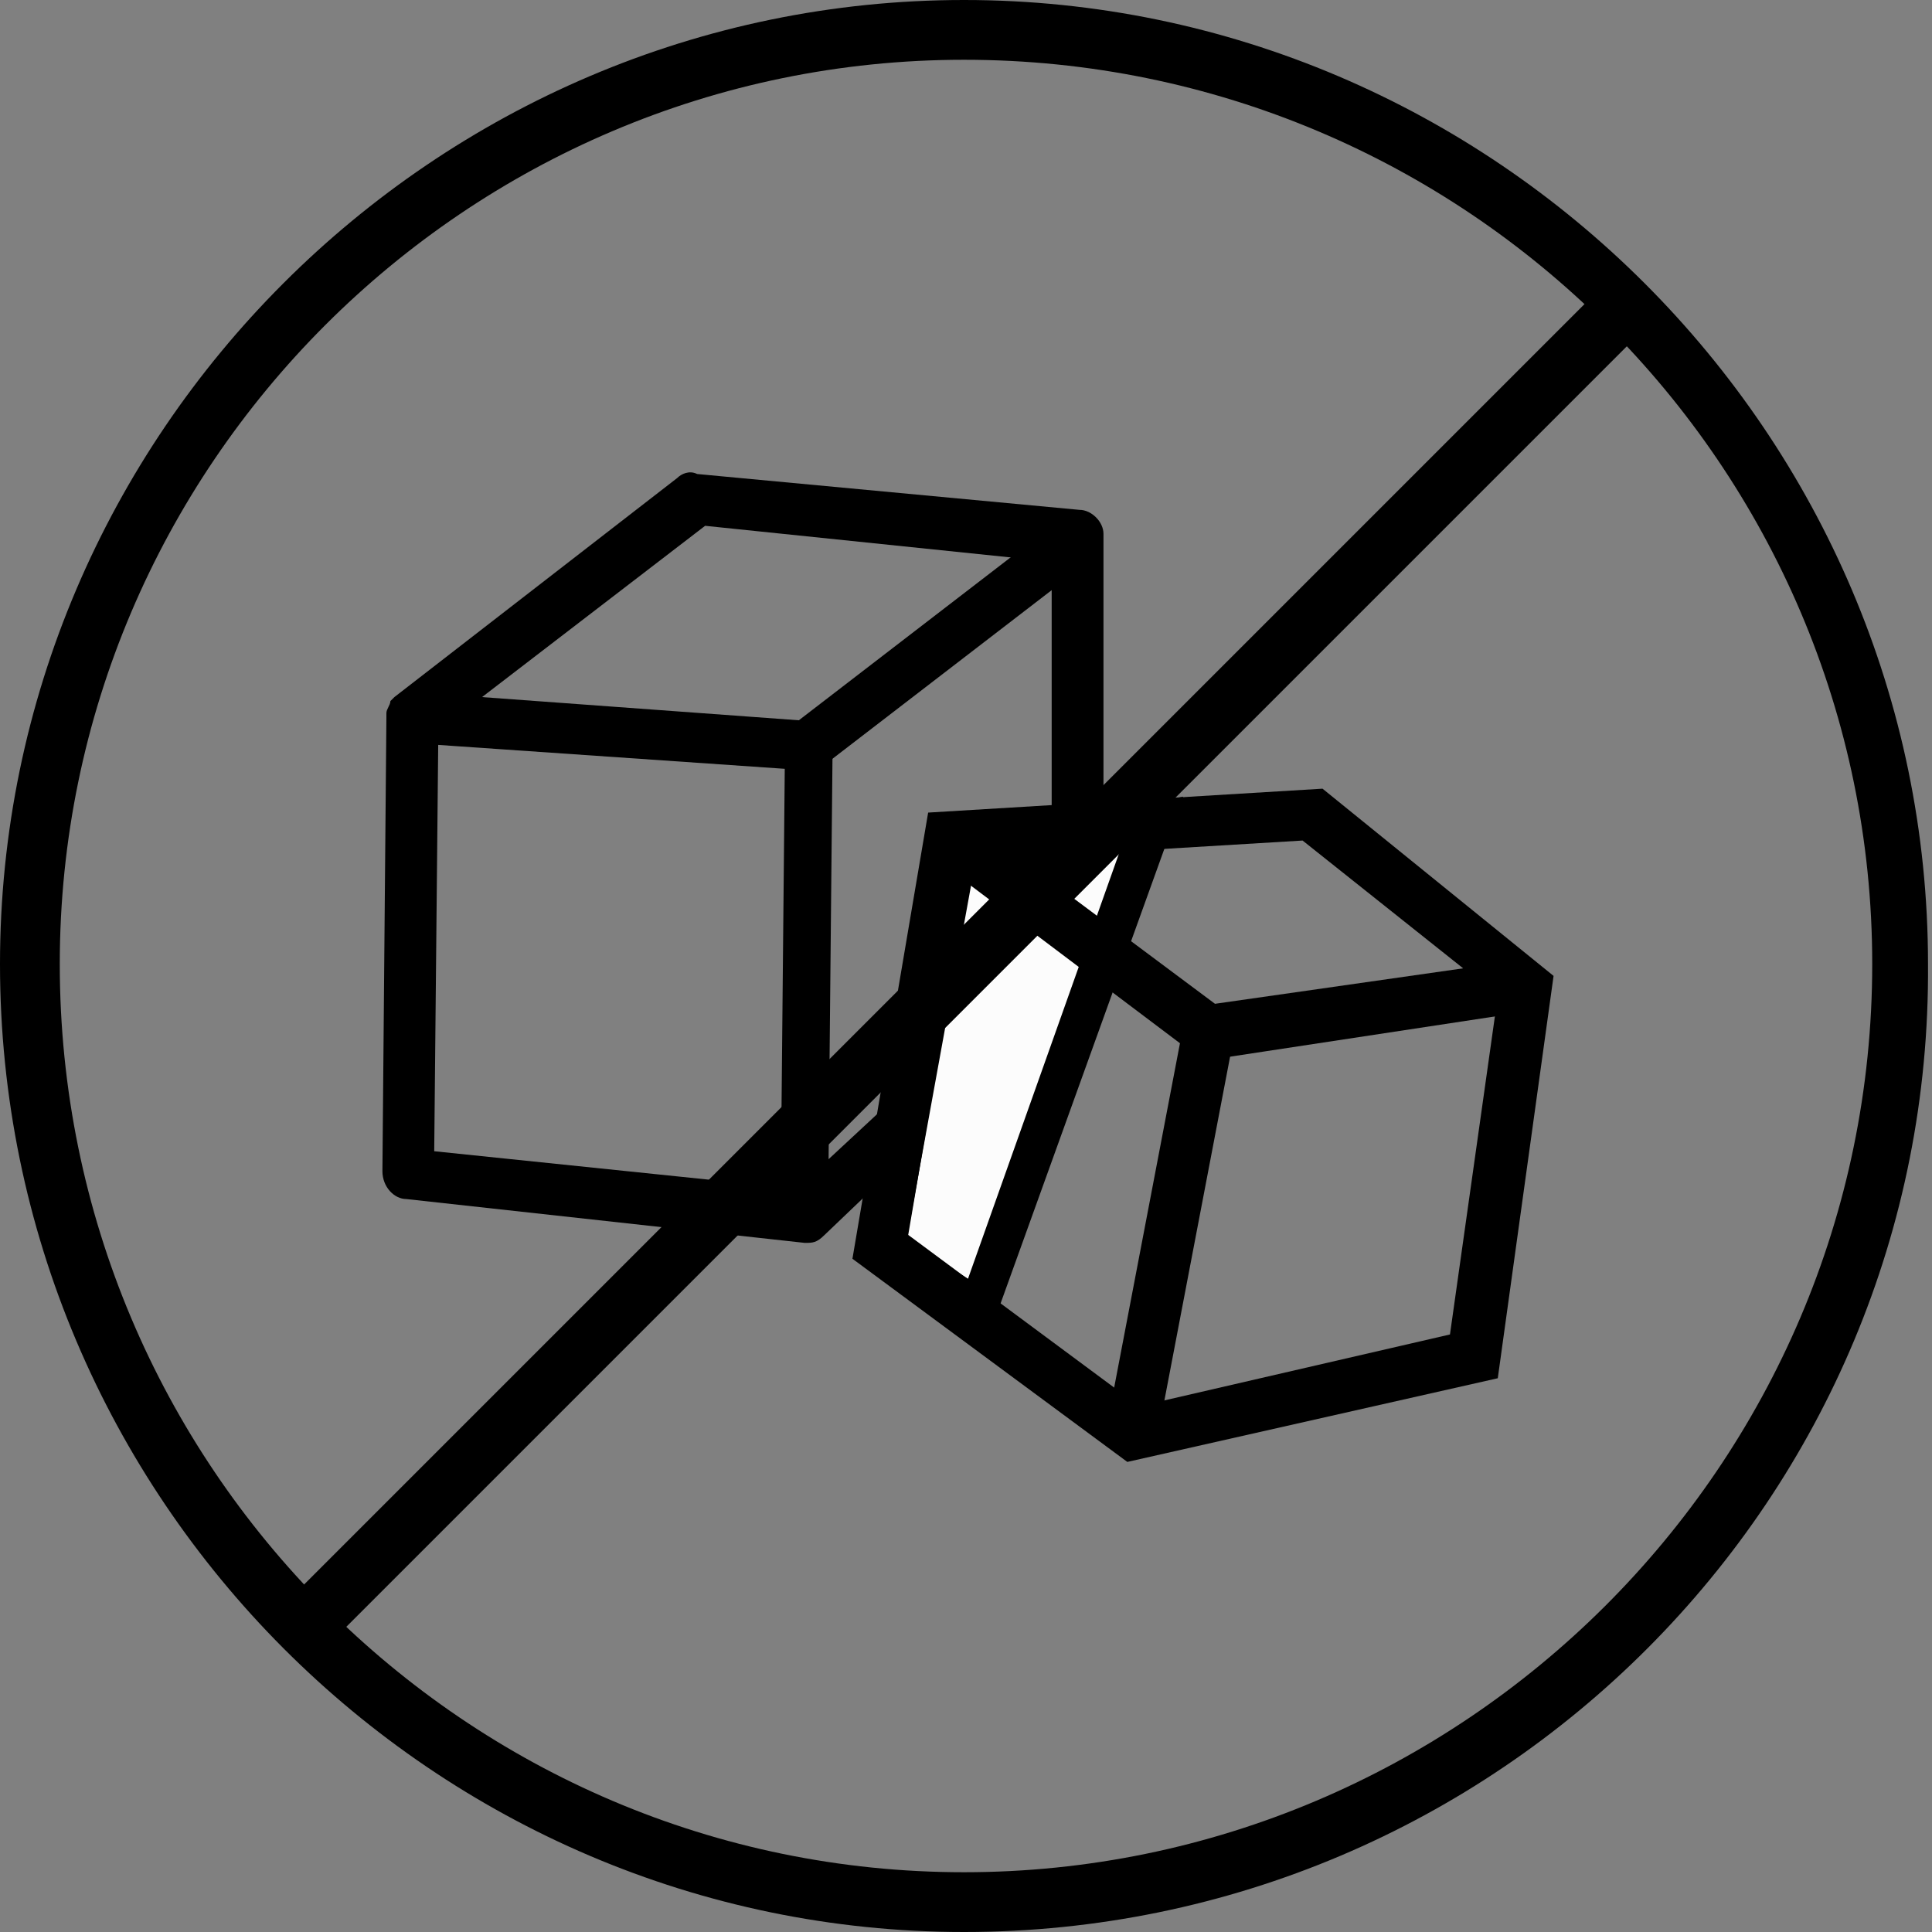 <?xml version="1.0" encoding="utf-8"?>
<!-- Generated by IcoMoon.io -->
<!DOCTYPE svg PUBLIC "-//W3C//DTD SVG 1.1//EN" "http://www.w3.org/Graphics/SVG/1.1/DTD/svg11.dtd">
<svg version="1.1" xmlns="http://www.w3.org/2000/svg" xmlns:xlink="http://www.w3.org/1999/xlink" width="32" height="32" viewBox="0 0 32 32">
<rect x="0" y="0" width="32" height="32" fill="#808080" stroke="none"/>
<path fill="#000" d="M15.967 32c-8.775 0-15.967-7.192-15.967-16.033 0-8.775 7.192-15.967 15.967-15.967s15.967 7.192 15.967 15.967c0.066 8.841-7.126 16.033-15.967 16.033zM15.967 0.99c-8.247 0-14.977 6.73-14.977 14.977 0 8.313 6.73 15.043 14.977 15.043s15.043-6.73 15.043-15.043c0-8.247-6.73-14.977-15.043-14.977z"></path>
<path fill="#000" d="M13.328 20.586c0 0 0 0 0 0l-6.598-0.726c-0.198 0-0.396-0.198-0.396-0.462l0.066-7.522c0 0 0 0 0-0.066s0.066-0.132 0.066-0.198c0 0 0 0 0 0s0 0 0 0 0.066-0.066 0.066-0.066c0 0 0 0 0 0s0 0 0 0 0 0 0 0l4.685-3.629c0.066-0.066 0.198-0.132 0.33-0.066l6.334 0.594c0.198 0 0.396 0.198 0.396 0.396v6.994c0 0.132-0.066 0.264-0.132 0.33l-4.487 4.289c0 0 0 0 0 0s0 0 0 0c-0.132 0.132-0.198 0.132-0.33 0.132zM7.192 19.068l5.74 0.594 0.066-6.928-5.74-0.396-0.066 6.73zM7.984 11.546l5.41 0.396c0.198 0 0.396 0.198 0.396 0.462l-0.066 6.796 3.695-3.431v-6.466l-5.74-0.594-3.695 2.837z"></path>
<path fill="#000" d="M13.394 12.8c-0.132 0-0.264-0.066-0.33-0.198-0.132-0.198-0.132-0.462 0.066-0.594l4.289-3.299c0.198-0.132 0.462-0.132 0.594 0.066s0.132 0.462-0.066 0.594l-4.289 3.299c-0.066 0.132-0.198 0.132-0.264 0.132z"></path>
<path fill="#fcfcfc" d="M14.779 20.256l1.056-5.938 3.233-0.66-2.837 8.050-1.649-1.056z"></path>
<path fill="#000" d="M16.363 22.169l-2.177-1.452 0.264-0.594 1.122-6.136 4.025-0.792-3.233 8.973zM14.977 20.52l1.056 0.66 2.507-7.060-2.441 0.462-1.056 5.806-0.066 0.132z"></path>
<path fill="#000" d="M18.672 24.214l-4.553-3.365 1.254-7.39 6.532-0.396 3.827 3.101-0.924 6.664-6.136 1.386zM15.043 20.454l3.827 2.837 5.146-1.188 0.792-5.608-3.233-2.573-5.476 0.33-1.056 6.202z"></path>
<path fill="#000" d="M20.058 17.55l-0.33-0.132-4.289-3.233 0.528-0.66 4.157 3.101 5.080-0.726 0.066 0.858z"></path>
<path fill="#000" d="M18.331 23.627l1.263-6.61 0.842 0.161-1.263 6.61-0.842-0.161z"></path>
<path fill="#000" d="M4.518 26.763l21.974-21.974 0.7 0.7-21.974 21.974-0.7-0.7z"></path>
</svg>
